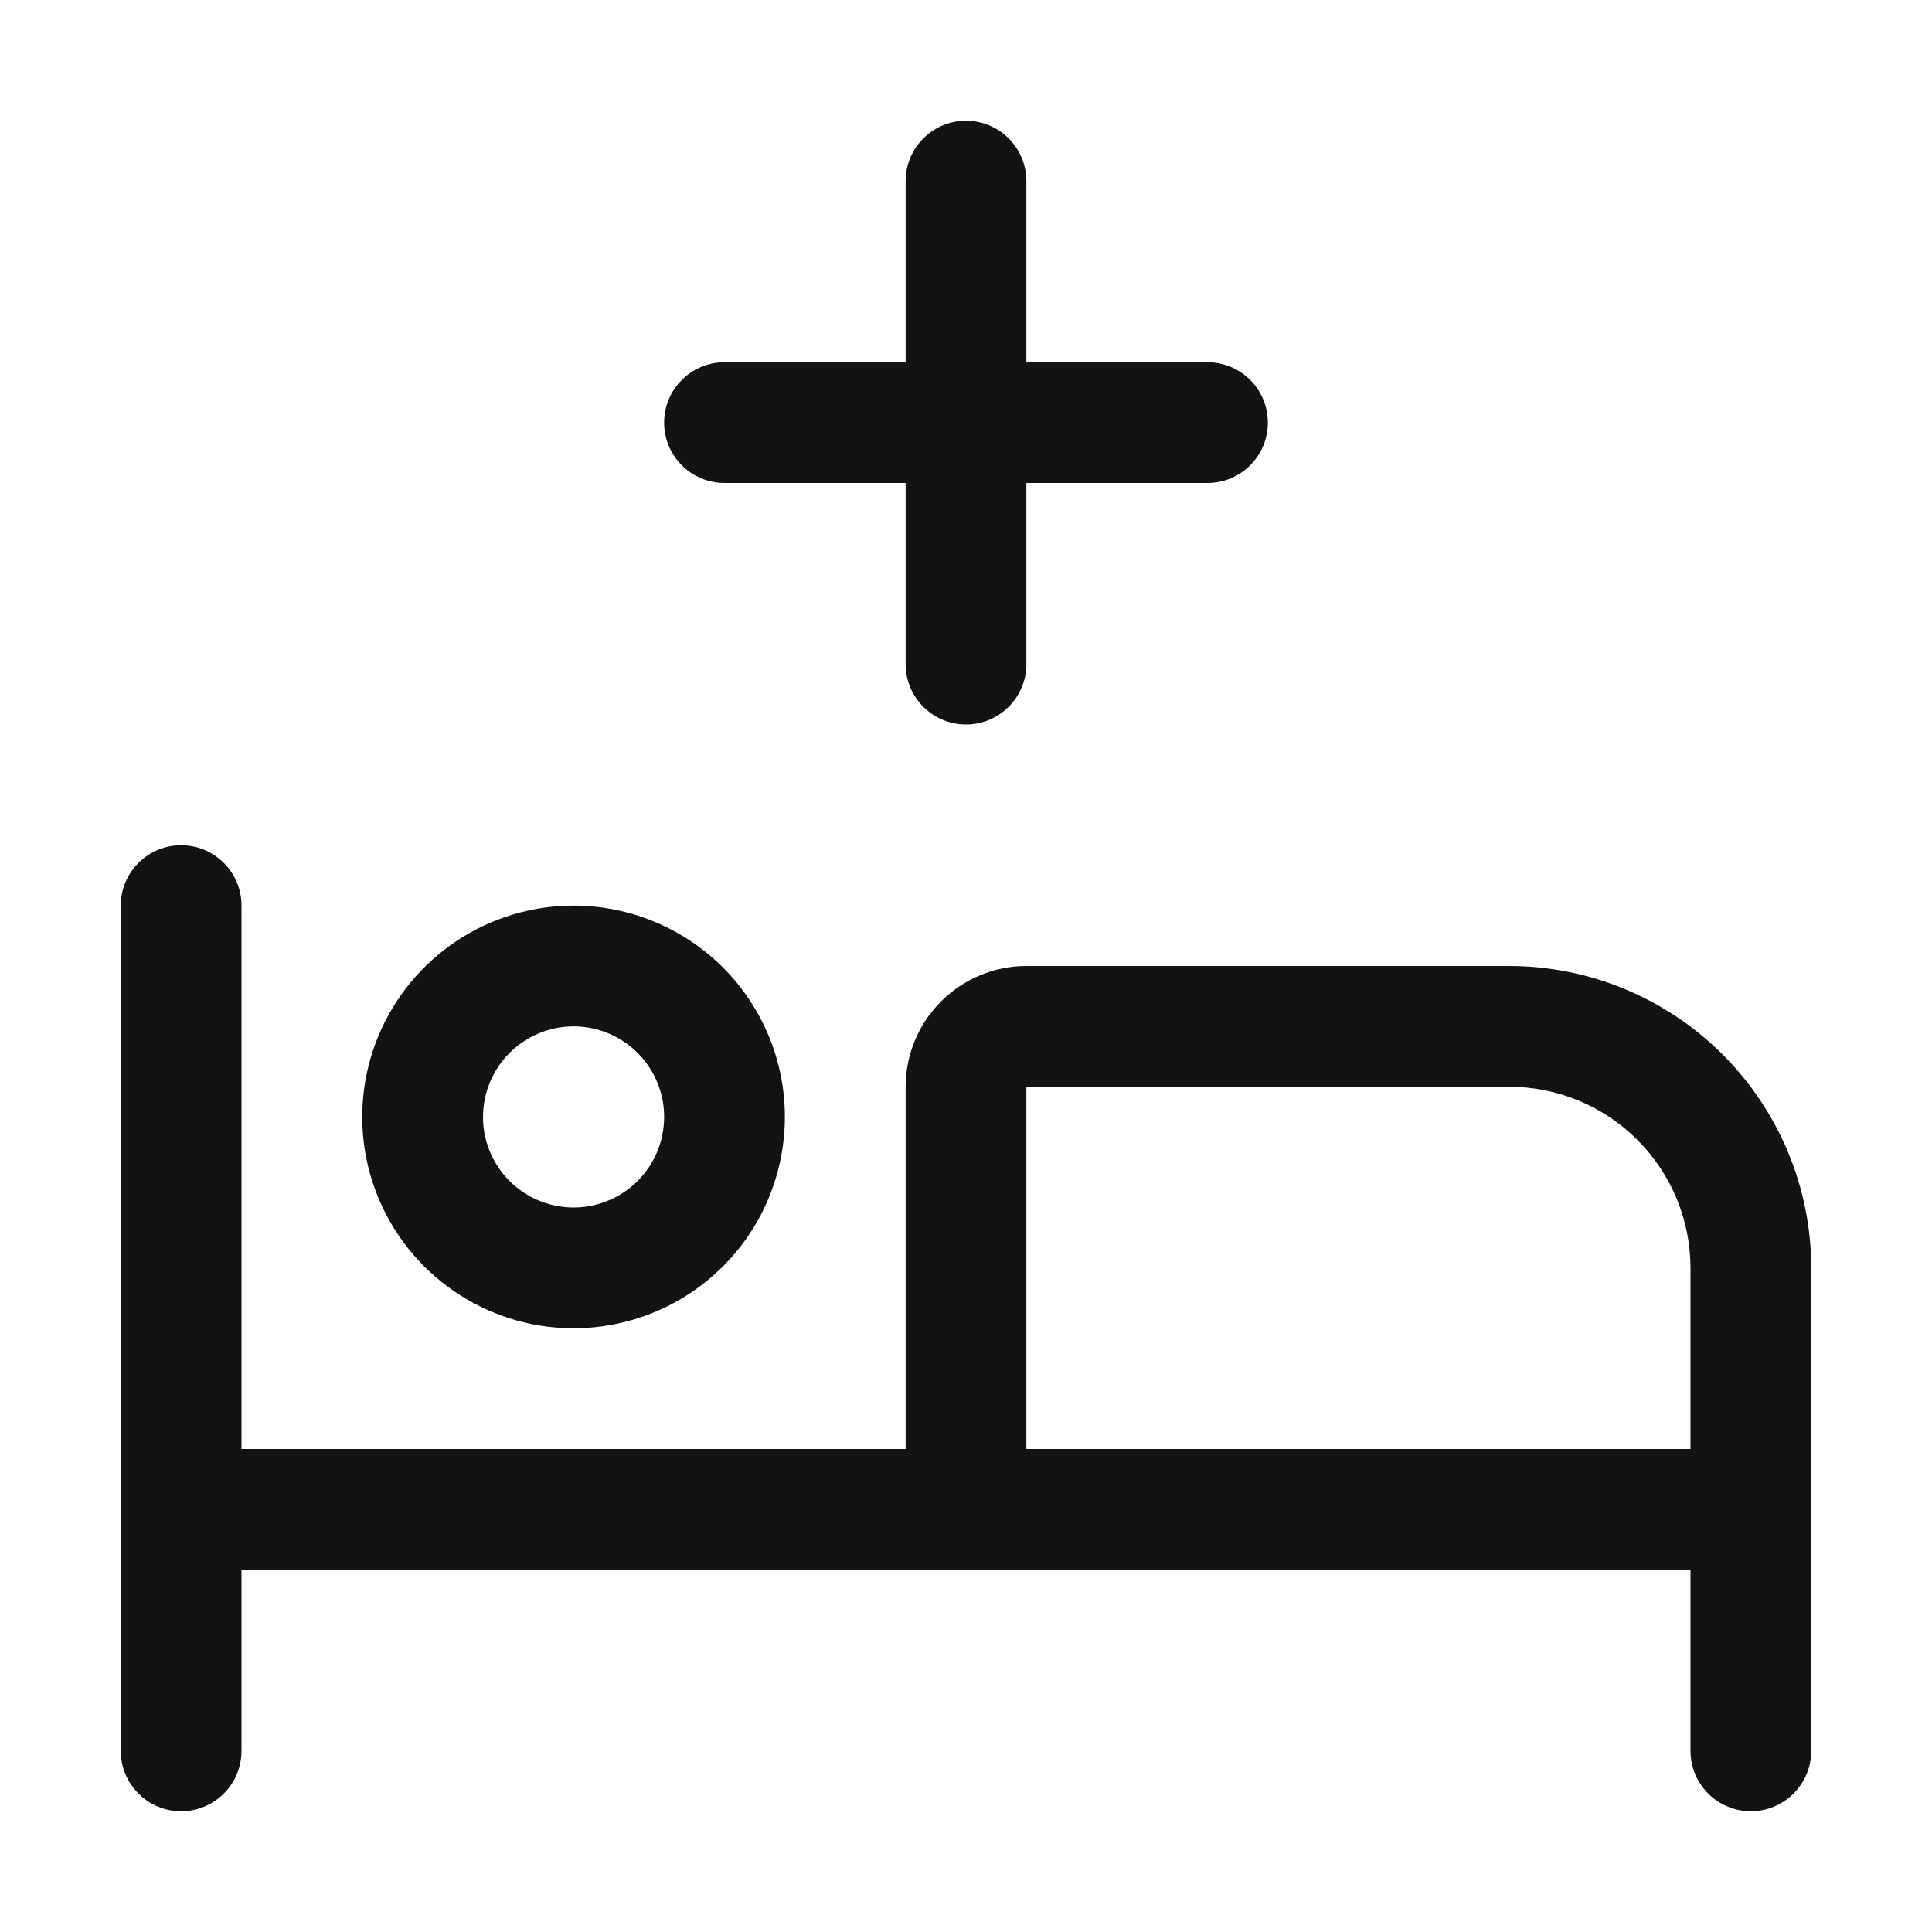 <svg width="24" height="24" viewBox="0 0 24 24" fill="none" xmlns="http://www.w3.org/2000/svg">
<path d="M18.75 12H12.75C12.352 12 11.971 12.159 11.69 12.44C11.409 12.721 11.25 13.102 11.25 13.5V18H3V11.25C3 10.836 2.664 10.5 2.25 10.5C1.836 10.5 1.5 10.836 1.5 11.25V21.75C1.5 22.164 1.836 22.5 2.25 22.5C2.664 22.5 3 22.164 3 21.75V19.5H21V21.75C21 22.164 21.336 22.5 21.75 22.5C22.164 22.5 22.5 22.164 22.5 21.75V15.75C22.499 14.756 22.103 13.803 21.4 13.1C20.697 12.397 19.744 12.001 18.75 12ZM21 18H12.75V13.5H18.75C19.347 13.501 19.919 13.738 20.34 14.16C20.762 14.582 20.999 15.153 21 15.75V18Z" fill="#131312"/>
<path d="M7.125 12.75C7.348 12.75 7.565 12.816 7.75 12.94C7.935 13.063 8.079 13.239 8.164 13.444C8.25 13.65 8.272 13.876 8.228 14.095C8.185 14.313 8.078 14.513 7.92 14.671C7.763 14.828 7.563 14.935 7.344 14.978C7.126 15.022 6.9 14.999 6.694 14.914C6.489 14.829 6.313 14.685 6.19 14.5C6.066 14.315 6 14.098 6 13.875C6 13.577 6.119 13.291 6.33 13.08C6.541 12.869 6.827 12.75 7.125 12.75ZM7.125 11.25C6.606 11.25 6.098 11.404 5.667 11.692C5.235 11.981 4.899 12.391 4.7 12.87C4.501 13.35 4.449 13.878 4.55 14.387C4.652 14.896 4.902 15.364 5.269 15.731C5.636 16.098 6.104 16.348 6.613 16.45C7.122 16.551 7.65 16.499 8.13 16.3C8.609 16.102 9.019 15.765 9.308 15.333C9.596 14.902 9.75 14.394 9.75 13.875C9.75 13.179 9.473 12.511 8.981 12.019C8.489 11.527 7.821 11.25 7.125 11.25ZM15.75 5.25C15.75 4.836 15.414 4.5 15 4.5H12.75V2.25C12.75 1.836 12.414 1.5 12 1.5C11.586 1.5 11.25 1.836 11.25 2.25V4.5H9C8.586 4.5 8.25 4.836 8.25 5.25C8.25 5.664 8.586 6 9 6H11.25V8.25C11.25 8.664 11.586 9 12 9C12.414 9 12.75 8.664 12.75 8.25V6H15C15.414 6 15.75 5.664 15.75 5.25Z" fill="#131312"/>
</svg>
